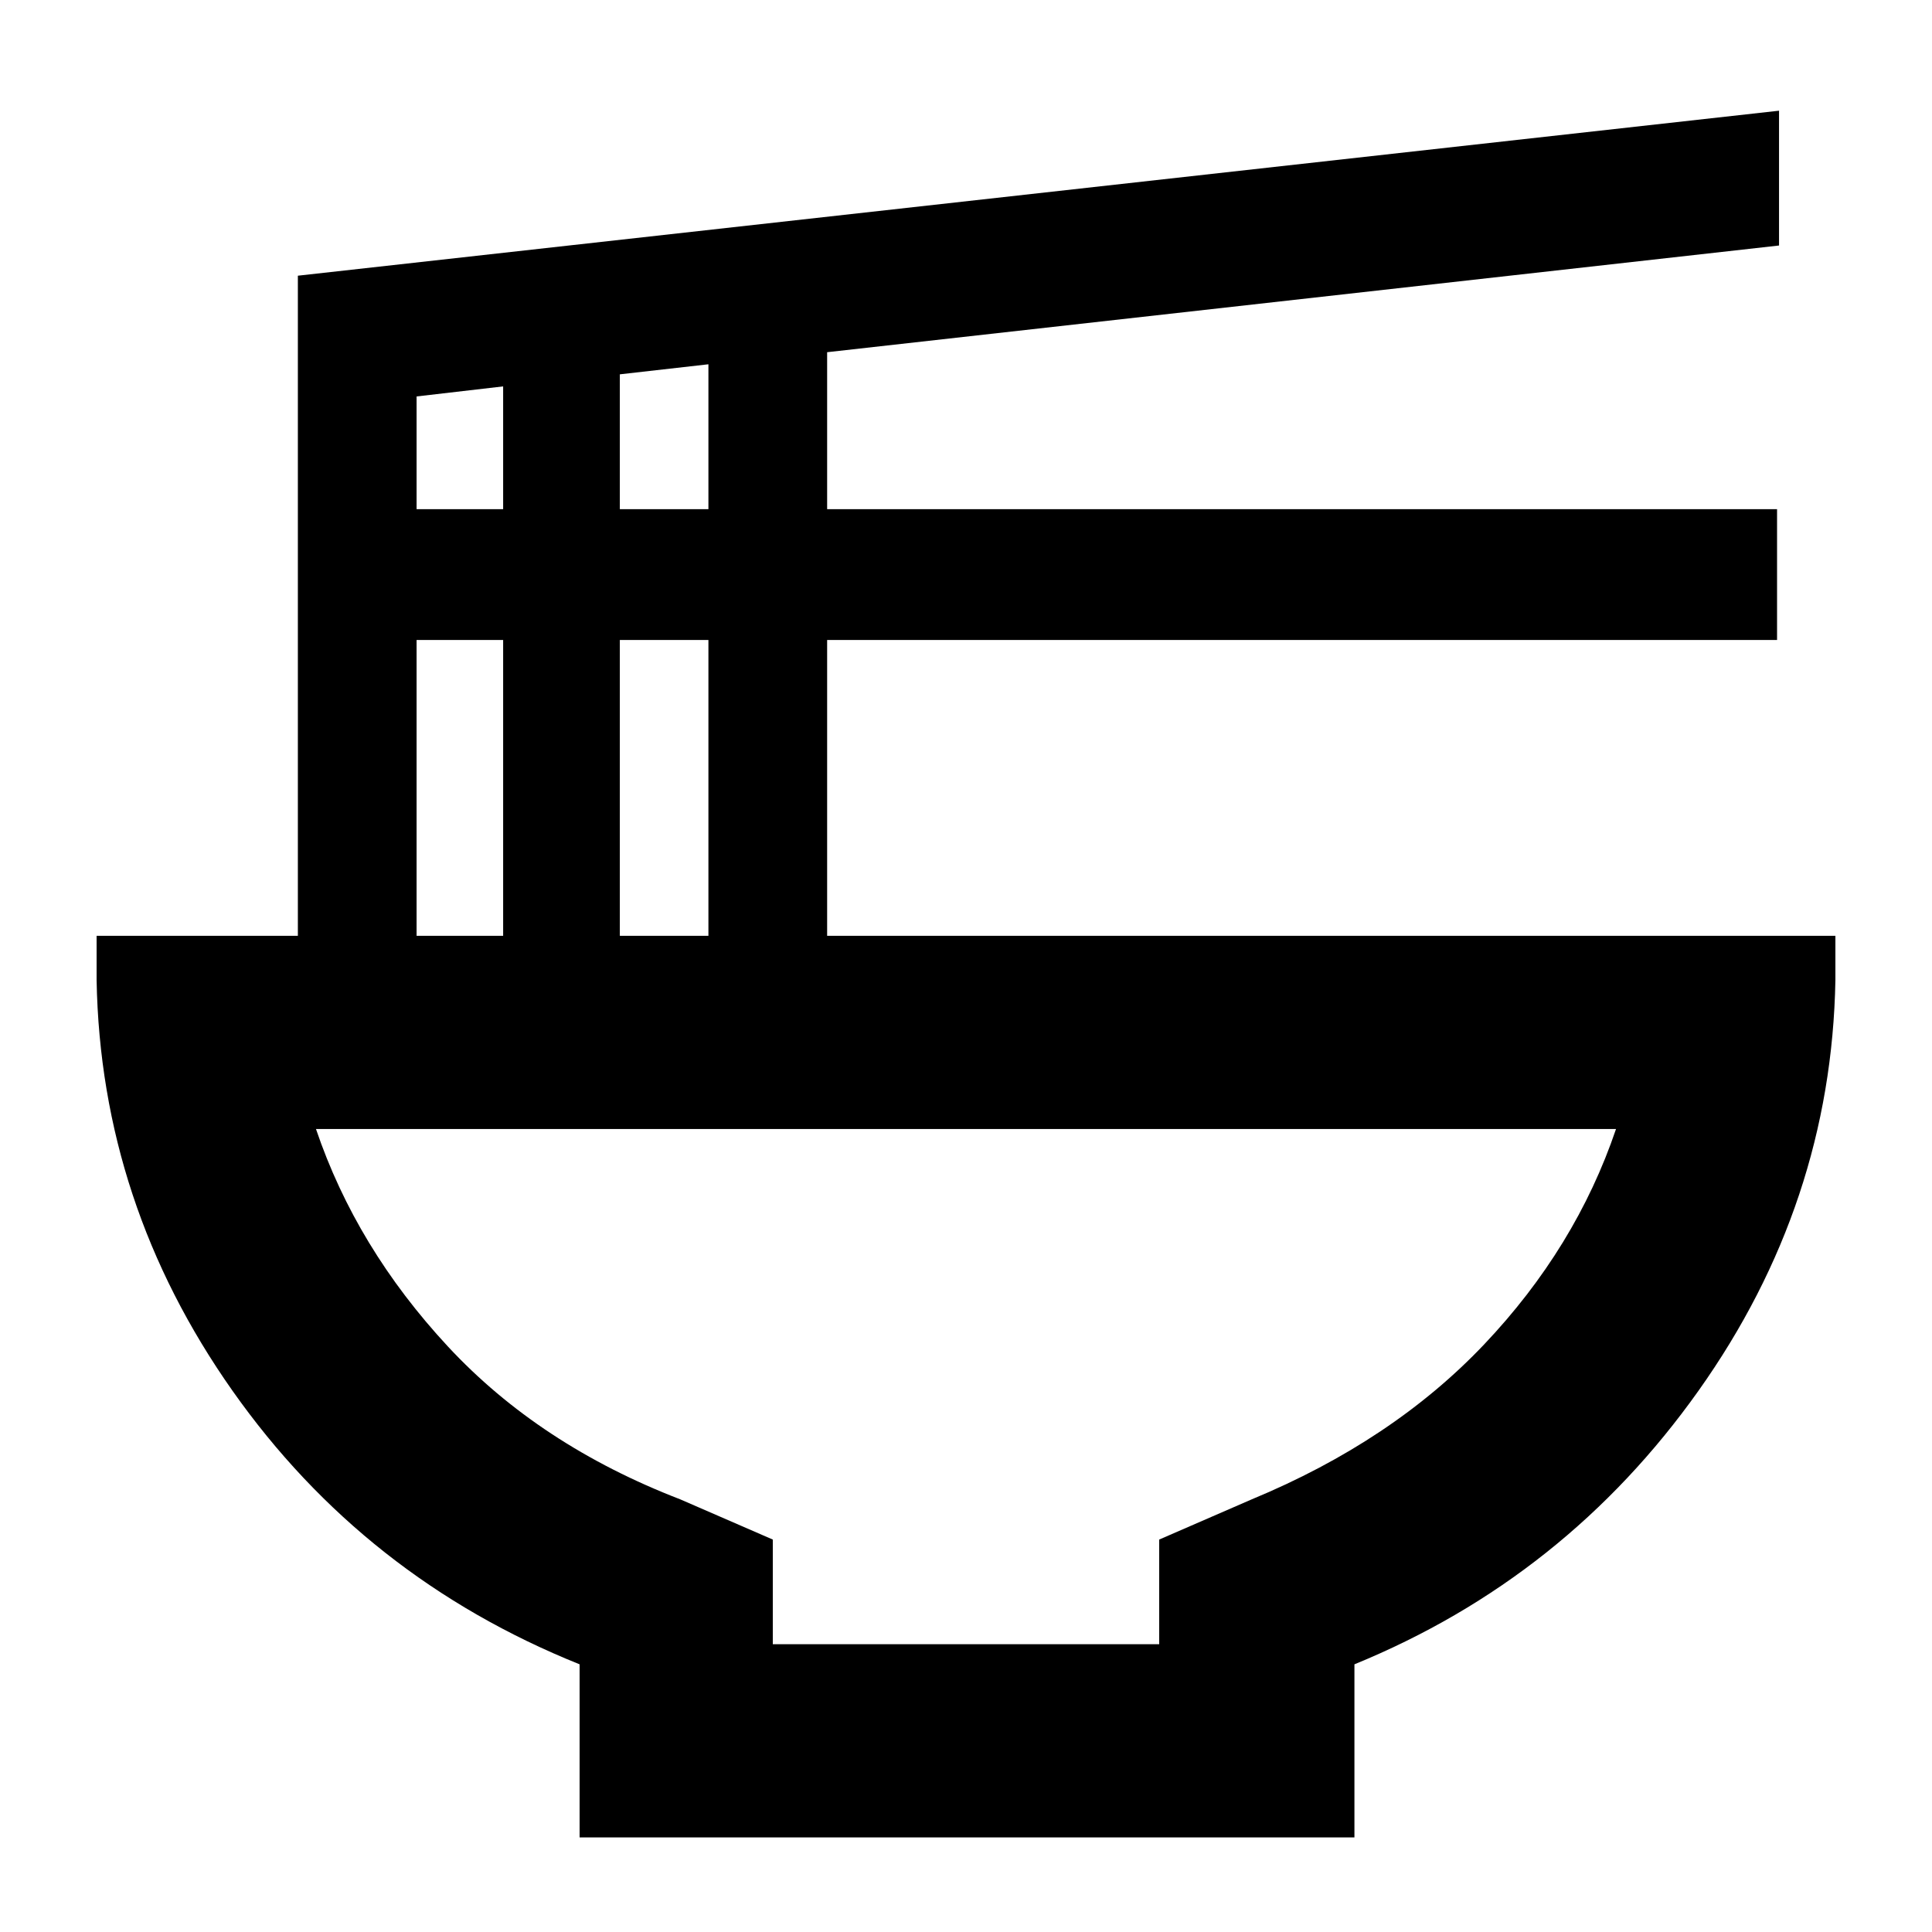 <svg xmlns="http://www.w3.org/2000/svg" height="40" width="40"><path d="M16 34.042H24V31.875L25.917 31.042Q28.833 29.833 30.729 27.833Q32.625 25.833 33.458 23.375H6.542Q7.375 25.833 9.271 27.875Q11.167 29.917 14.083 31.042L16 31.875ZM12 38.042V34.458Q7.542 32.667 4.812 28.792Q2.083 24.917 2 20.292V19.375H6.167V5.708L36.833 2.292V5.083L17.125 7.292V10.542H36.792V13.25H17.125V19.375H38V20.292Q37.917 24.917 35.167 28.792Q32.417 32.667 28.042 34.458V38.042ZM12.833 10.542H14.667V7.542L12.833 7.75ZM8.625 10.542H10.417V8L8.625 8.208ZM12.833 19.375H14.667V13.25H12.833ZM8.625 19.375H10.417V13.25H8.625ZM20 34.042Q20 34.042 20 34.042Q20 34.042 20 34.042Q20 34.042 20 34.042Q20 34.042 20 34.042Z"/></svg>